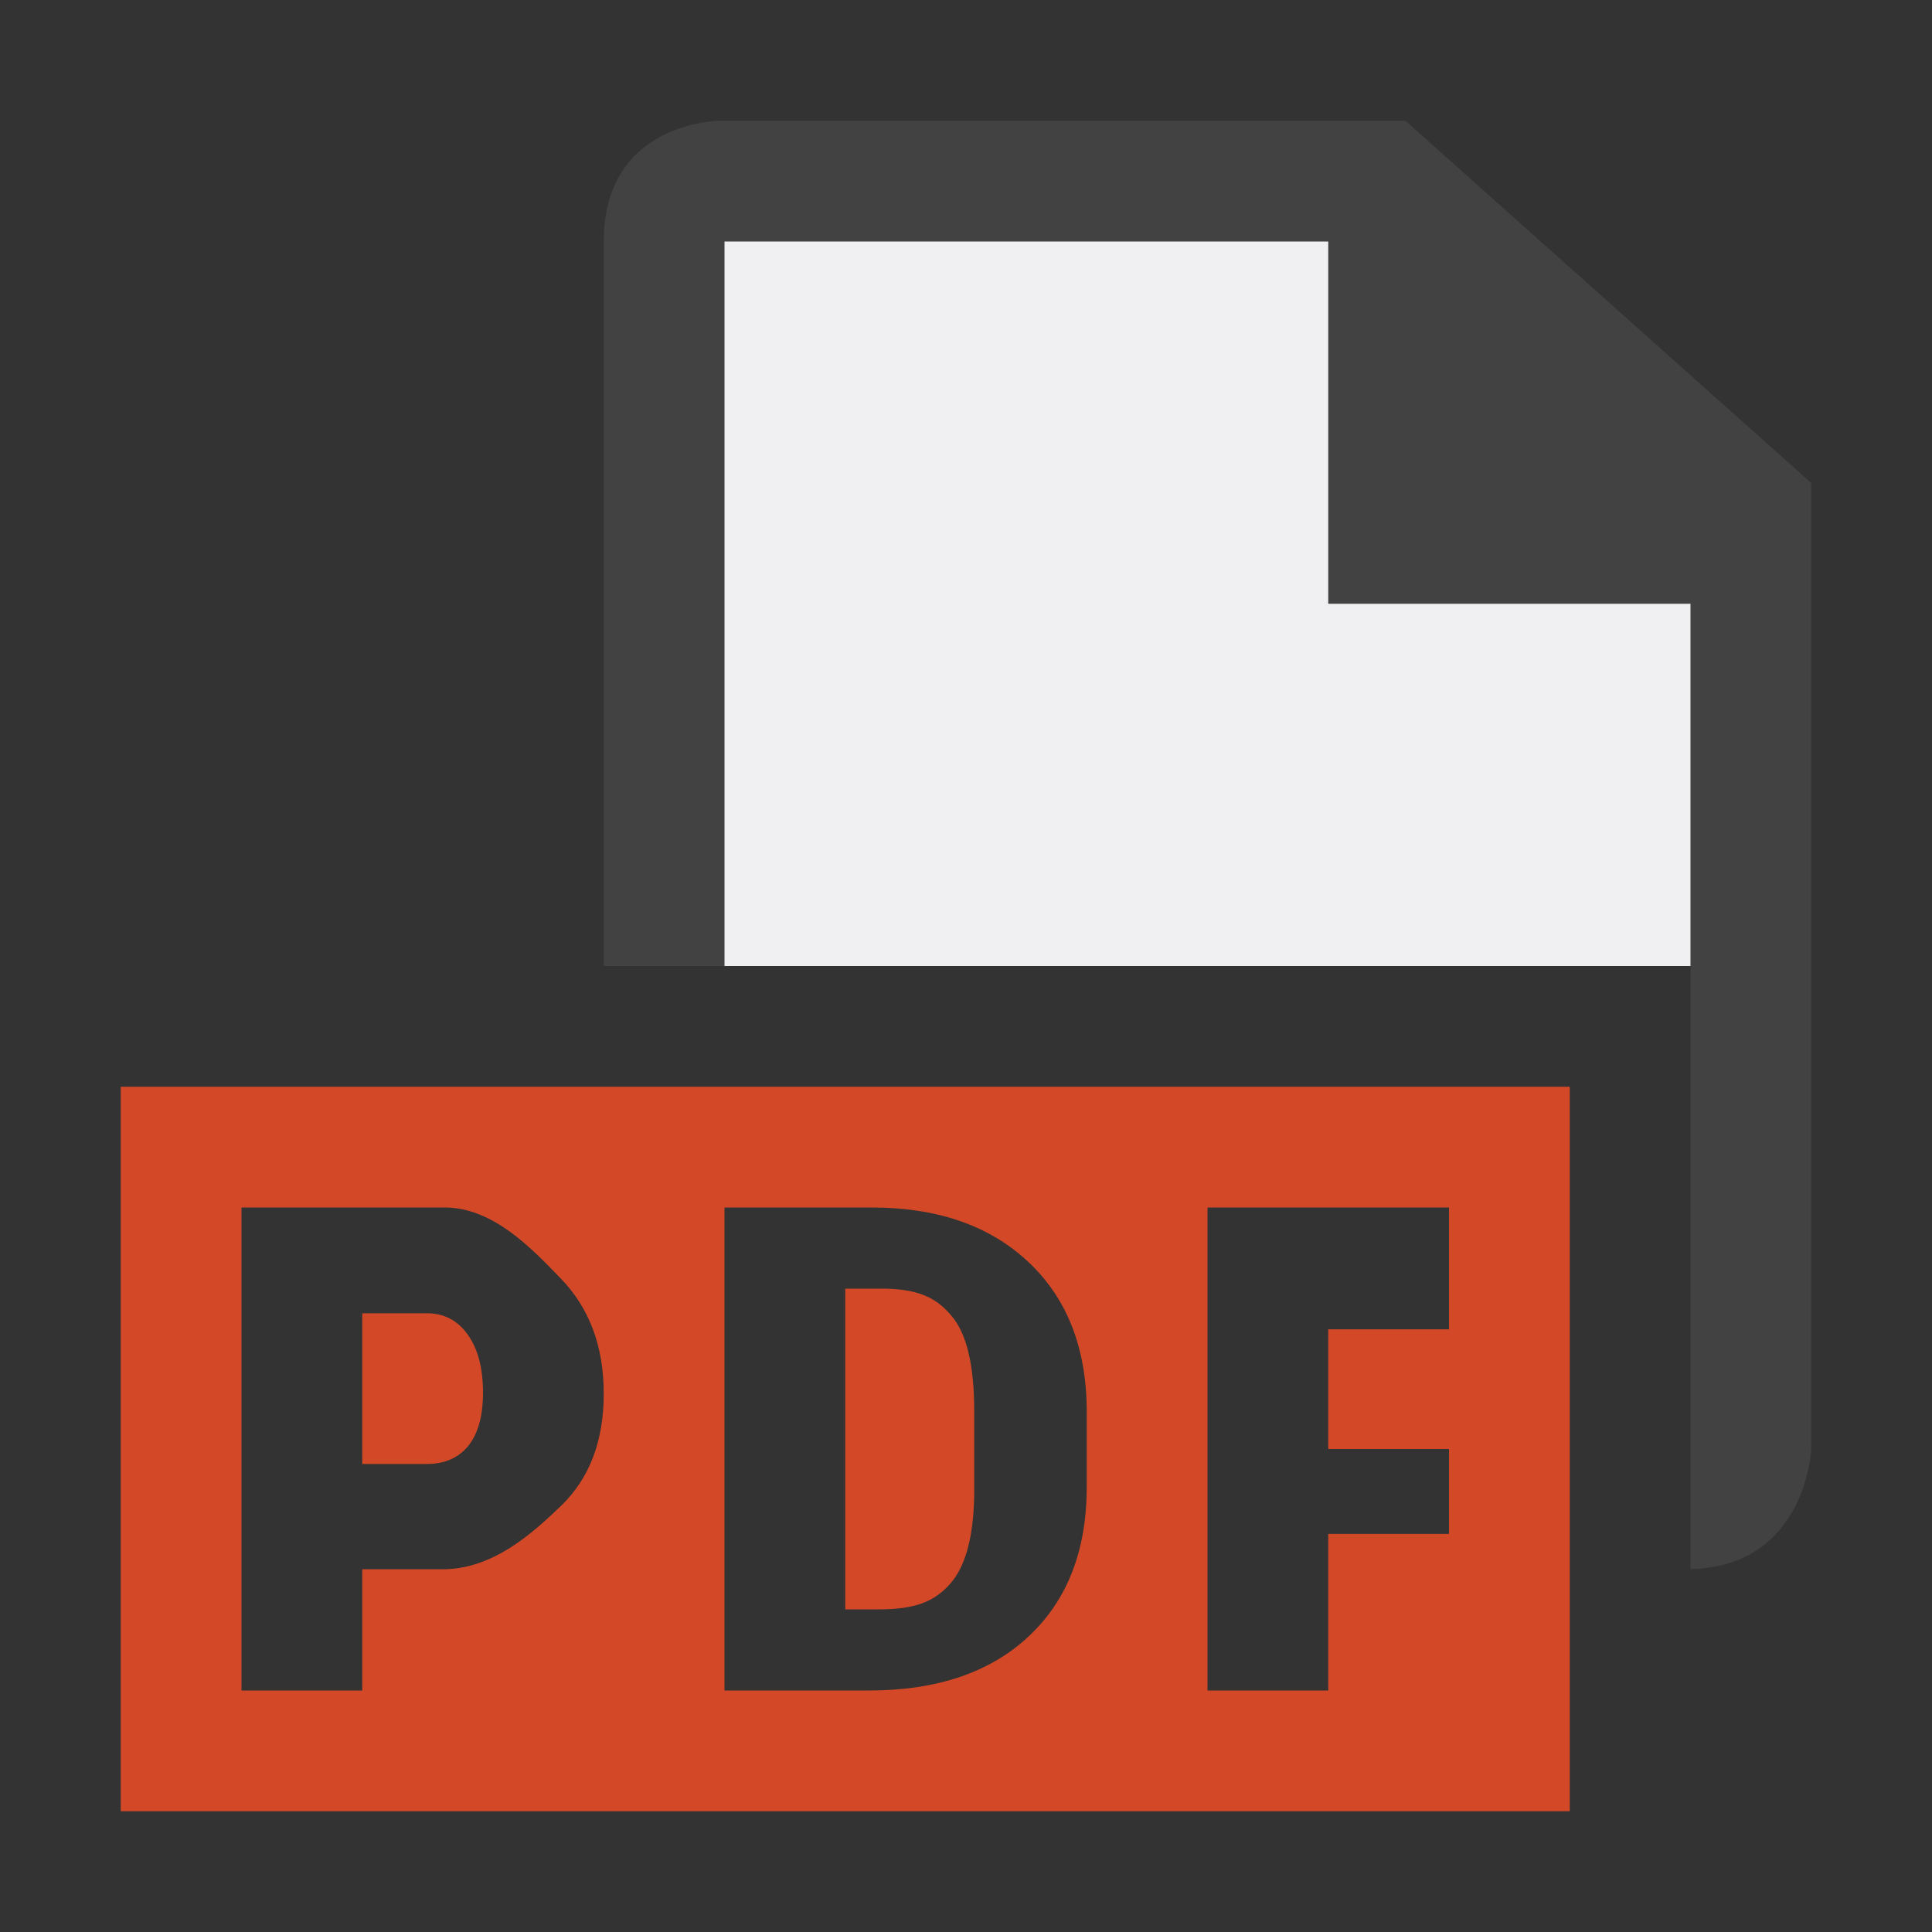 <?xml version="1.0" encoding="iso-8859-1"?>
<!-- Generator: Adobe Illustrator 21.1.0, SVG Export Plug-In . SVG Version: 6.00 Build 0)  -->
<svg version="1.1" xmlns="http://www.w3.org/2000/svg" xmlns:xlink="http://www.w3.org/1999/xlink" x="0px" y="0px"
	viewBox="0 0 16 16" style="enable-background:new 0 0 16 16;" xml:space="preserve">
<rect x="0" y="0" width="16" height="16" fill="#333333" stroke="none"/>
<g id="icon_x5F_bg">
	<g>
		<path style="fill:#424242;" d="M11.639,1H5.964C5.964,1,5,1,5,2c0,0.508,0,3.337,0,6h1V2h5v3h3v3v1.001v3v0.994
			c0.961-0.025,1-0.994,1-0.994V4L11.639,1z"/>
	</g>
</g>
<g id="icon_x5F_fg">
	<g>
		<path style="fill:#F0EFF1;" d="M6,2v6h8V5h-3V2"/>
	</g>
	<path style="fill:#D34927;" d="M1,9v6h12V9H1z M3,12.995V14H2v-4h1.683c0.401,0,0.721,0.34,0.959,0.586
		C4.881,10.831,5,11.15,5,11.542s-0.118,0.701-0.354,0.929c-0.236,0.226-0.562,0.525-0.98,0.525H3z M3,12.124h0.535
		c0.148,0,0.263-0.051,0.344-0.151C3.96,11.871,4,11.725,4,11.533c0-0.2-0.041-0.359-0.124-0.477
		c-0.083-0.118-0.194-0.178-0.333-0.18H3V12.124z M6,14v-4h1.221c0.539,0,0.969,0.148,1.289,0.445c0.32,0.297,0.484,0.703,0.49,1.22
		v0.648c0,0.526-0.16,0.938-0.48,1.238S7.758,14,7.196,14H6z M7,10.672v2.656h0.279c0.31,0,0.462-0.069,0.589-0.211
		c0.127-0.142,0.194-0.386,0.2-0.734v-0.696c0-0.374-0.06-0.634-0.181-0.781c-0.12-0.147-0.258-0.226-0.548-0.234H7z M12,12.703h-1
		V14h-1v-4h2v1.009h-1V12h1V12.703z"/>
</g>
</svg>
